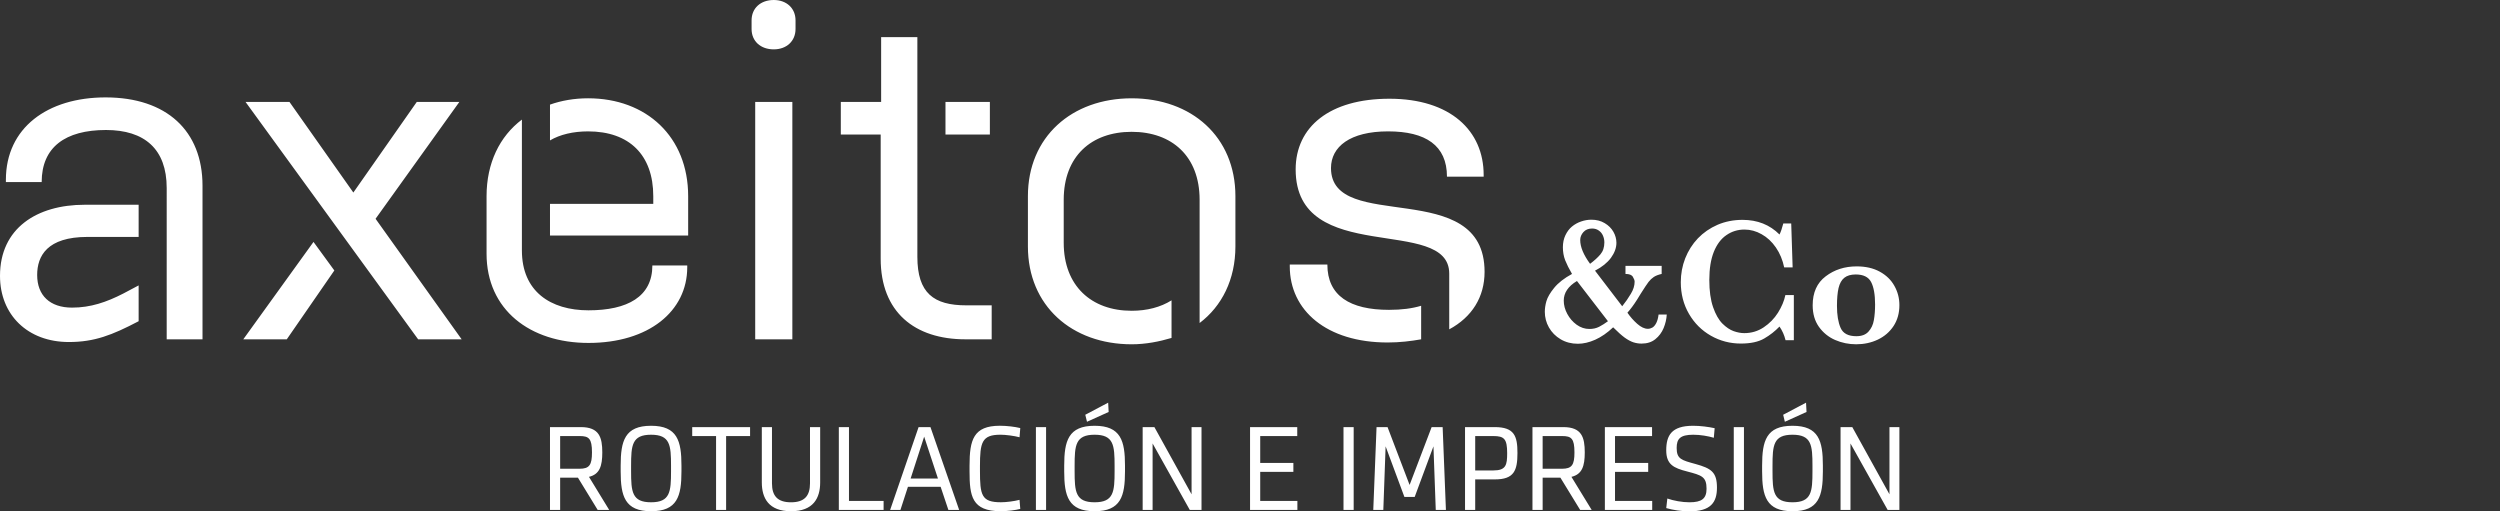 <?xml version="1.0" encoding="UTF-8"?>
<!-- Generator: Adobe Illustrator 16.0.0, SVG Export Plug-In . SVG Version: 6.00 Build 0)  -->
<!DOCTYPE svg PUBLIC "-//W3C//DTD SVG 1.1//EN" "http://www.w3.org/Graphics/SVG/1.1/DTD/svg11.dtd">
<svg version="1.1" id="Layer_1" xmlns="http://www.w3.org/2000/svg" xmlns:xlink="http://www.w3.org/1999/xlink" x="0px" y="0px" width="220px" height="45px" viewBox="0 0 220 45" enable-background="new 0 0 220 45" xml:space="preserve">
<rect x="0" y="0" width="220" height="45" fill="#333333" stroke="none"/>
<g>
	<defs>
		<rect id="SVGID_1_" width="167.146" height="45"/>
	</defs>
	<clipPath id="SVGID_2_">
		<use xlink:href="#SVGID_1_" overflow="visible"/>
	</clipPath>
	<path clip-path="url(#SVGID_2_)" fill="#FFFFFF" d="M155.981,41.004c0-1.821,0.074-2.748,1.758-2.748s1.758,0.927,1.758,2.748   v0.448c0,1.821-0.074,2.749-1.758,2.749s-1.758-0.927-1.758-2.749V41.004z M155.066,40.973v0.512c0,2.173,0.36,3.504,2.673,3.504   c2.312,0,2.674-1.331,2.674-3.504v-0.512c0-2.173-0.362-3.505-2.674-3.505C155.427,37.468,155.066,38.8,155.066,40.973    M153.468,37.585h-0.896v7.287h0.896V37.585z M145.381,37.585h-4.153v7.287h4.166v-0.788h-3.273v-2.557h2.92v-0.788h-2.92v-2.366   h3.26V37.585z M121.136,37.585l-0.288,7.287h0.884l0.202-5.593l1.653,4.452h0.905l1.651-4.452l0.203,5.593h0.894l-0.288-7.287   h-0.969l-1.939,5.091l-1.94-5.091H121.136z M119.123,37.585h-0.895v7.287h0.895V37.585z M101.587,37.585h-1.033v7.287h0.875v-5.848   l3.271,5.848h1.033v-7.287h-0.875v5.913L101.587,37.585z M94.566,41.004c0-1.821,0.076-2.748,1.759-2.748   c1.682,0,1.759,0.927,1.759,2.748v0.448c0,1.821-0.077,2.749-1.759,2.749c-1.683,0-1.759-0.927-1.759-2.749V41.004z M93.65,40.973   v0.512c0,2.173,0.364,3.504,2.675,3.504c2.311,0,2.675-1.331,2.675-3.504v-0.512c0-2.173-0.364-3.505-2.675-3.505   C94.014,37.468,93.65,38.8,93.65,40.973 M95.655,37.116l1.906-0.862l-0.042-0.819l-2.014,1.064L95.655,37.116z M92.054,37.585   H91.16v7.287h0.895V37.585z M80.134,42.113l1.192-3.687l1.214,3.687H80.134z M80.836,37.585l-2.503,7.287h0.905l0.66-2.034h2.878   l0.681,2.034h0.948l-2.525-7.287H80.836z M69.727,8.969h-3.269V29.86h3.269V8.969z M55.536,41.004c0-1.821,0.074-2.748,1.758-2.748   c1.683,0,1.757,0.927,1.757,2.748v0.448c0,1.821-0.075,2.749-1.757,2.749c-1.684,0-1.758-0.927-1.758-2.749V41.004z M54.619,40.973   v0.512c0,2.173,0.362,3.504,2.675,3.504s2.674-1.331,2.674-3.504v-0.512c0-2.173-0.361-3.505-2.674-3.505   S54.619,38.8,54.619,40.973 M51.019,38.373c0.799,0,1.075,0.213,1.075,1.438c0,1.098-0.222,1.439-1.096,1.439h-1.705v-2.877H51.019   z M51.116,37.585h-2.717v7.287h0.894v-2.835h1.567l1.735,2.835h1.013l-1.779-2.91c0.938-0.222,1.173-0.945,1.173-2.151   C53.001,38.49,52.734,37.585,51.116,37.585 M0,24.277c0,3.43,2.433,5.821,6.062,5.821c2.232,0,3.788-0.597,6.138-1.831v-3.152   l-1.354,0.718c-1.477,0.757-2.871,1.237-4.504,1.237c-1.954,0-3.071-1.077-3.071-2.871c0-1.674,0.877-3.35,4.425-3.35h4.504v-2.831   H7.455C3.23,18.018,0,20.092,0,24.277 M14.67,29.86h3.151V16.343c0-4.822-3.151-7.772-8.532-7.772   c-5.103,0-8.771,2.671-8.771,7.255v0.198h3.149c0-3.068,2.073-4.584,5.662-4.584c3.387,0,5.34,1.675,5.34,5.103V29.86z    M27.588,21.289l-6.179,8.571h3.827l4.186-6.059L27.588,21.289z M40.625,29.86L33.05,19.253l7.374-10.284h-3.747l-5.582,7.974   l-5.622-7.974h-3.866l15.19,20.891H40.625z M51.786,27.308c-3.349,0-5.859-1.672-5.859-5.263V10.524   c-1.955,1.473-3.11,3.826-3.11,6.737v5.062c0,4.944,3.827,7.855,8.969,7.855c5.303,0,8.691-2.791,8.691-6.658v-0.16h-3.069   C57.408,26.111,55.216,27.308,51.786,27.308 M48.399,20.73h12.159v-3.469c0-5.224-3.668-8.611-8.809-8.611   c-1.198,0-2.355,0.2-3.35,0.557v3.15c0.876-0.517,2.031-0.795,3.35-0.795c3.625,0,5.739,2.072,5.739,5.7v0.678h-9.089V20.73z    M63.898,38.373h2.109v-0.788h-5.092v0.788h2.099v6.499h0.884V38.373z M70.007,2.55V1.794c0-1.078-0.8-1.794-1.915-1.794   c-1.156,0-1.953,0.716-1.953,1.794V2.55c0,1.078,0.797,1.794,1.953,1.794C69.207,4.344,70.007,3.627,70.007,2.55 M72.175,42.454   v-4.869H71.28v4.955c0,1.086-0.479,1.662-1.672,1.662c-1.193,0-1.674-0.575-1.674-1.662v-4.955H67.04v4.869   c0,1.374,0.597,2.535,2.568,2.535C71.578,44.989,72.175,43.828,72.175,42.454 M74.71,37.585h-0.893v7.287h3.94v-0.788H74.71V37.585   z M83.202,11.84h3.907V8.969h-3.907V11.84z M84.956,29.86h2.312v-2.99h-2.233c-2.87,0-4.307-1.078-4.307-4.268V3.269h-3.188v5.7   h-3.549v2.871H77.5v10.924C77.5,27.467,80.49,29.86,84.956,29.86 M86.237,41.421v-0.395c0-2.088,0.16-2.771,1.799-2.771   c0.459,0,1.205,0.096,1.684,0.224l0.064-0.81c-0.479-0.117-1.183-0.203-1.8-0.203c-2.323,0-2.664,1.247-2.664,3.505v0.512   c0,2.173,0.202,3.504,2.739,3.504c0.605,0,1.32-0.094,1.725-0.202l-0.064-0.799c-0.479,0.128-1.183,0.213-1.64,0.213   C86.366,44.201,86.237,43.573,86.237,41.421 M108.716,21.687v-4.425c0-5.224-3.868-8.611-9.13-8.611   c-5.262,0-9.13,3.388-9.13,8.611v4.425c0,5.222,3.868,8.611,9.13,8.611c1.236,0,2.432-0.238,3.509-0.559V26.43   c-0.956,0.6-2.152,0.918-3.509,0.918c-3.547,0-5.979-2.194-5.979-5.981V17.58c0-3.828,2.432-5.98,5.979-5.98   c3.548,0,5.98,2.153,5.98,5.98v10.845C107.52,26.95,108.716,24.596,108.716,21.687 M114.158,37.585h-4.154v7.287h4.166v-0.788   h-3.271v-2.557h2.918v-0.788h-2.918v-2.366h3.259V37.585z M116.808,23.28H113.5v0.162c0,3.866,3.229,6.697,8.61,6.697   c1.078,0,2.034-0.119,2.951-0.279v-2.952c-0.797,0.24-1.714,0.359-2.83,0.359C118.802,27.267,116.808,26.032,116.808,23.28    M117.127,14.789c0-1.874,1.674-3.228,5.023-3.228c3.31,0,5.183,1.234,5.183,3.985h3.229v-0.16c0-3.865-2.91-6.698-8.293-6.698   c-5.26,0-8.251,2.474-8.251,6.221c0,8.612,13.515,3.987,13.515,9.168v4.905c1.994-1.075,3.11-2.831,3.11-5.062   C130.643,15.468,117.127,20.61,117.127,14.789 M132.63,39.877c0,1.033-0.095,1.522-1.215,1.522h-1.597v-3.026h1.597   C132.375,38.373,132.63,38.629,132.63,39.877 M133.536,39.866c0-1.493-0.267-2.281-2.003-2.281h-2.61v7.287h0.895v-2.685h1.736   C133.237,42.187,133.536,41.411,133.536,39.866 M137.476,38.373c0.801,0,1.076,0.213,1.076,1.438c0,1.098-0.223,1.439-1.096,1.439   h-1.704v-2.877H137.476z M137.574,37.585h-2.717v7.287h0.896v-2.835h1.564l1.736,2.835h1.014l-1.781-2.91   c0.94-0.222,1.173-0.945,1.173-2.151C139.459,38.49,139.194,37.585,137.574,37.585 M141.5,28.267   c-0.259,0.193-0.518,0.356-0.775,0.489c-0.253,0.131-0.539,0.193-0.86,0.193c-0.398,0-0.771-0.124-1.116-0.371   c-0.348-0.253-0.622-0.57-0.828-0.954c-0.208-0.386-0.31-0.777-0.31-1.17c0-0.685,0.386-1.261,1.162-1.726L141.5,28.267z    M139.926,23.215c-0.577-0.791-0.867-1.486-0.867-2.093c0-0.258,0.095-0.489,0.279-0.696c0.186-0.211,0.442-0.316,0.768-0.316   c0.227,0,0.423,0.059,0.587,0.177c0.166,0.115,0.288,0.264,0.367,0.45c0.082,0.187,0.123,0.384,0.123,0.597   c0,0.429-0.116,0.778-0.348,1.052C140.606,22.656,140.305,22.932,139.926,23.215 M144.08,28.5   c-0.331-0.294-0.621-0.622-0.868-0.983c0.279-0.311,0.56-0.689,0.844-1.138l0.334-0.543c0.319-0.505,0.547-0.846,0.681-1.024   c0.14-0.18,0.294-0.325,0.466-0.44c0.176-0.114,0.405-0.202,0.689-0.265v-0.712h-3.184v0.712c0.335,0,0.552,0.085,0.65,0.255   c0.104,0.171,0.155,0.312,0.155,0.427c0,0.346-0.11,0.703-0.333,1.068c-0.217,0.369-0.471,0.732-0.76,1.093l-2.393-3.131   c0.614-0.319,1.082-0.696,1.403-1.129c0.319-0.439,0.481-0.882,0.481-1.324c-0.002-0.336-0.09-0.66-0.266-0.97   c-0.176-0.307-0.431-0.562-0.765-0.759c-0.333-0.202-0.723-0.303-1.172-0.303c-0.304,0-0.606,0.052-0.907,0.157   c-0.299,0.101-0.566,0.251-0.806,0.449c-0.231,0.191-0.422,0.445-0.572,0.759c-0.15,0.314-0.223,0.669-0.223,1.062   c0,0.406,0.065,0.788,0.2,1.138c0.14,0.352,0.34,0.753,0.604,1.208c-0.687,0.373-1.21,0.781-1.571,1.224   c-0.357,0.439-0.584,0.83-0.683,1.171c-0.095,0.335-0.14,0.649-0.14,0.936c0,0.492,0.12,0.952,0.364,1.381   c0.243,0.427,0.586,0.774,1.031,1.039c0.449,0.263,0.954,0.393,1.511,0.393c0.485,0,0.993-0.117,1.527-0.354   c0.536-0.24,1.063-0.604,1.58-1.093c0.403,0.402,0.741,0.706,1.016,0.907c0.274,0.197,0.526,0.332,0.758,0.41   c0.238,0.077,0.479,0.115,0.721,0.115c0.492,0,0.896-0.128,1.217-0.387c0.325-0.262,0.568-0.588,0.729-0.977   c0.159-0.386,0.254-0.786,0.277-1.192h-0.72c-0.037,0.299-0.103,0.548-0.201,0.741c-0.099,0.192-0.212,0.327-0.341,0.404   c-0.129,0.072-0.263,0.11-0.402,0.11C144.721,28.935,144.41,28.79,144.08,28.5 M148.993,37.468c-1.906,0-2.364,0.852-2.364,2.162   c0,1.247,0.649,1.556,1.852,1.863c1.259,0.333,1.695,0.449,1.695,1.516c0,0.874-0.427,1.192-1.502,1.192   c-0.651,0-1.396-0.137-1.949-0.331l-0.096,0.842c0.586,0.171,1.342,0.287,2.034,0.287c1.897,0,2.429-0.799,2.429-2.087   c0-1.363-0.5-1.695-1.885-2.079c-1.235-0.339-1.661-0.436-1.661-1.414c0-0.802,0.308-1.163,1.459-1.163   c0.628,0,1.299,0.117,1.811,0.267l0.074-0.842C150.367,37.565,149.633,37.468,148.993,37.468 M157.128,29.935h0.729v-3.968h-0.744   c-0.107,0.512-0.326,1.028-0.65,1.55c-0.325,0.516-0.745,0.945-1.256,1.286c-0.507,0.339-1.076,0.512-1.712,0.512   c-0.29,0-0.6-0.057-0.931-0.173c-0.331-0.117-0.661-0.339-0.991-0.665c-0.325-0.326-0.599-0.806-0.821-1.442   c-0.222-0.64-0.333-1.438-0.333-2.402c0-0.986,0.132-1.81,0.396-2.469c0.268-0.662,0.638-1.154,1.108-1.473   c0.471-0.327,1-0.489,1.589-0.489c0.526,0,1.03,0.137,1.511,0.411c0.485,0.269,0.904,0.658,1.256,1.169   c0.35,0.512,0.592,1.096,0.729,1.751h0.743l-0.124-3.866h-0.697c-0.11,0.424-0.22,0.746-0.334,0.97   c-0.857-0.86-1.942-1.289-3.253-1.289c-0.796,0-1.528,0.146-2.201,0.434c-0.667,0.291-1.242,0.688-1.729,1.193   c-0.48,0.506-0.852,1.094-1.116,1.761c-0.258,0.665-0.387,1.364-0.387,2.099c0,1.032,0.241,1.961,0.721,2.788   c0.479,0.823,1.124,1.463,1.929,1.921c0.811,0.46,1.688,0.689,2.634,0.689c0.861,0,1.547-0.148,2.054-0.443   c0.505-0.292,0.955-0.644,1.348-1.053C156.84,29.092,157.019,29.489,157.128,29.935 M157.067,37.116l1.907-0.862l-0.042-0.819   l-2.013,1.064L157.067,37.116z M165.008,26.802c-0.001,0.512-0.036,0.97-0.109,1.375c-0.066,0.397-0.225,0.731-0.473,1.005   c-0.241,0.269-0.6,0.404-1.068,0.404c-0.714,0-1.175-0.245-1.387-0.739c-0.213-0.489-0.318-1.133-0.318-1.925   c0-0.646,0.047-1.173,0.14-1.577c0.099-0.406,0.266-0.708,0.504-0.898c0.243-0.195,0.578-0.294,1.007-0.294   c0.671,0,1.123,0.223,1.355,0.667C164.89,25.265,165.008,25.924,165.008,26.802 M166.637,28.686c0.339-0.521,0.51-1.131,0.51-1.836   c0-0.611-0.148-1.174-0.443-1.697c-0.289-0.521-0.718-0.936-1.285-1.246c-0.568-0.312-1.245-0.465-2.03-0.465   c-1.054,0-1.962,0.29-2.728,0.875c-0.765,0.577-1.146,1.428-1.146,2.547c0,0.75,0.183,1.381,0.55,1.898   c0.371,0.518,0.846,0.902,1.424,1.156c0.585,0.254,1.203,0.379,1.854,0.379c0.692,0,1.328-0.137,1.906-0.411   C165.83,29.608,166.294,29.207,166.637,28.686 M167.146,44.872v-7.287h-0.873v5.913l-3.271-5.913h-1.033v7.287h0.873v-5.848   l3.271,5.848H167.146z"/>
</g>
</svg>